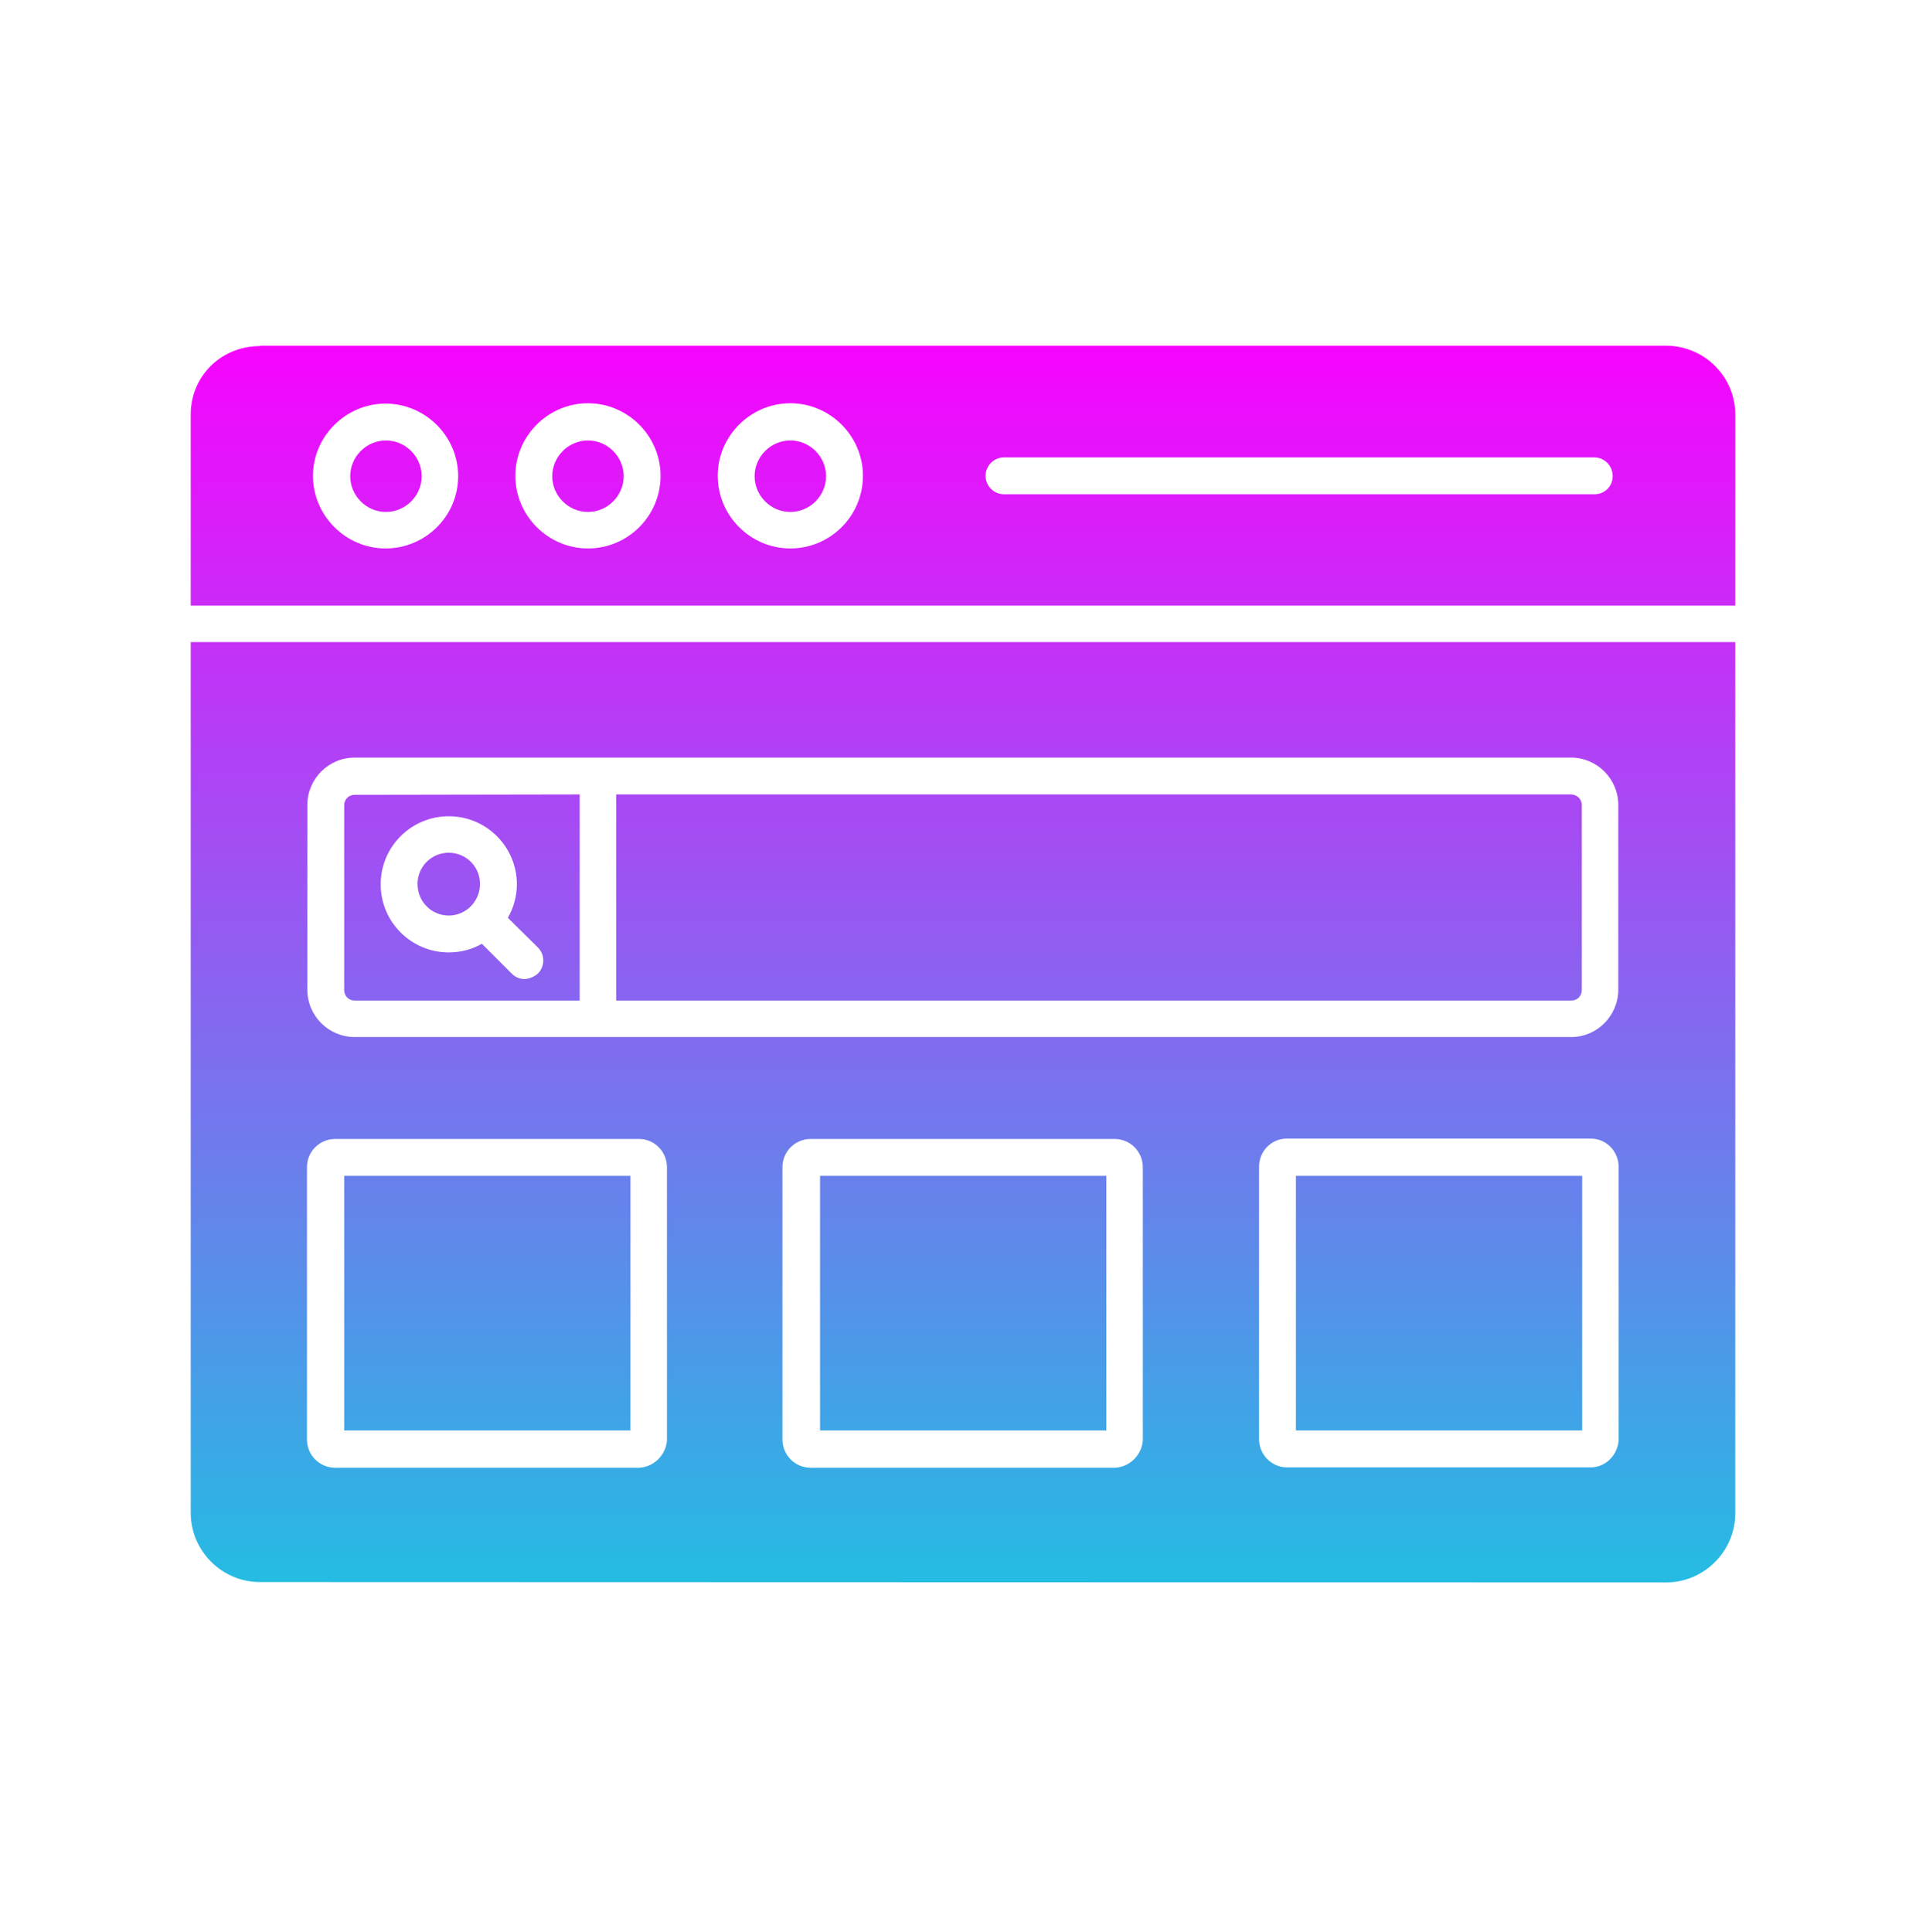 <svg width="300" height="301" viewBox="0 0 300 301" fill="none" xmlns="http://www.w3.org/2000/svg">
<path d="M270.293 100.024V235.727C270.293 241.645 265.43 246.508 259.512 246.508L40.488 246.449C34.57 246.449 29.707 241.586 29.707 235.668V100.024H270.293ZM252.129 224.184V181.762C252.129 179.36 250.195 177.367 247.793 177.367H200.449C198.047 177.367 196.113 179.301 196.113 181.762V224.184C196.113 226.586 198.047 228.578 200.449 228.578H247.793C250.137 228.578 252.07 226.586 252.129 224.184ZM252.07 154.164V125.395C252.07 121.293 248.73 118.012 244.687 118.012H93.106H55.254C51.152 118.012 47.871 121.352 47.871 125.395V154.164C47.871 158.266 51.211 161.547 55.254 161.547H93.106H244.746C248.789 161.547 252.07 158.207 252.07 154.164ZM178.008 224.418C178.008 224.36 178.008 224.301 178.008 224.242V181.821C178.008 179.418 176.074 177.426 173.613 177.426H126.27C123.867 177.426 121.875 179.36 121.875 181.821V224.242C121.875 226.645 123.809 228.637 126.27 228.637H173.613C175.898 228.578 177.832 226.703 178.008 224.418ZM103.887 224.418C103.887 224.36 103.887 224.301 103.887 224.242V181.821C103.887 179.418 101.953 177.426 99.551 177.426H52.207C49.805 177.426 47.812 179.36 47.812 181.821V224.242C47.812 226.645 49.746 228.637 52.207 228.637H99.492C101.777 228.578 103.711 226.703 103.887 224.418ZM270.293 64.575V94.34H29.707V64.575C29.707 58.598 34.453 53.91 40.488 53.91V53.852H259.512C265.43 53.852 270.293 58.657 270.293 64.575ZM248.379 76.996C249.961 76.996 251.25 75.707 251.191 74.125C251.191 72.543 249.902 71.254 248.32 71.254H156.387C154.805 71.254 153.516 72.543 153.516 74.125C153.516 75.707 154.805 76.996 156.387 76.996H248.379ZM134.414 74.125C134.414 67.914 129.316 62.817 123.105 62.817C116.895 62.817 111.797 67.914 111.797 74.125C111.797 80.336 116.895 85.434 123.105 85.434C129.316 85.434 134.414 80.395 134.414 74.125ZM102.891 74.125C102.891 67.914 97.793 62.817 91.582 62.817C85.371 62.817 80.273 67.914 80.273 74.125C80.273 80.336 85.371 85.434 91.582 85.434C97.793 85.434 102.891 80.395 102.891 74.125ZM71.367 74.184C71.367 67.973 66.269 62.875 60.059 62.875C53.848 62.875 48.75 67.973 48.75 74.125C48.75 80.336 53.848 85.434 60.059 85.434C66.269 85.434 71.367 80.395 71.367 74.184ZM201.855 183.168H246.445V222.836H201.855V183.168ZM127.734 183.168H172.324V222.836H127.734V183.168ZM123.105 68.617C126.152 68.617 128.672 71.137 128.672 74.184C128.672 77.231 126.152 79.75 123.105 79.75C120.059 79.75 117.539 77.231 117.539 74.184C117.539 71.137 120.059 68.617 123.105 68.617ZM53.613 183.168H98.203V222.836H53.613V183.168ZM91.582 68.617C94.629 68.617 97.148 71.137 97.148 74.184C97.148 77.231 94.629 79.75 91.582 79.75C88.535 79.75 86.016 77.231 86.016 74.184C86.016 71.137 88.535 68.617 91.582 68.617ZM90.293 123.754V155.864H55.254C54.316 155.864 53.613 155.16 53.613 154.223V125.453C53.613 124.516 54.316 123.813 55.254 123.813L90.293 123.754ZM83.789 151.645C84.902 150.531 84.902 148.715 83.789 147.602L79.102 142.973C79.981 141.449 80.508 139.633 80.508 137.758C80.508 131.899 75.762 127.153 69.902 127.153C64.043 127.153 59.297 131.899 59.297 137.758C59.297 143.617 64.043 148.364 69.902 148.364C71.777 148.364 73.535 147.895 75.059 147.016L79.746 151.703C80.273 152.231 81.035 152.524 81.738 152.524C82.441 152.465 83.203 152.172 83.789 151.645ZM74.766 137.699C74.766 140.395 72.598 142.621 69.902 142.621C67.207 142.621 65.039 140.453 65.039 137.699C65.039 135.004 67.207 132.836 69.902 132.836C72.598 132.836 74.766 135.004 74.766 137.699ZM60.117 68.617C63.164 68.617 65.684 71.137 65.684 74.184C65.684 77.231 63.164 79.75 60.117 79.75C57.07 79.75 54.551 77.231 54.551 74.184C54.551 71.137 57.07 68.617 60.117 68.617ZM246.387 125.453V154.223C246.387 155.16 245.684 155.864 244.746 155.864H95.977V123.754H244.687C245.625 123.754 246.387 124.457 246.387 125.453Z" fill="url(#paint0_linear_145_234)"/>
<defs>
<linearGradient id="paint0_linear_145_234" x1="150" y1="53.852" x2="150" y2="246.508" gradientUnits="userSpaceOnUse">
<stop stop-color="#F704FE"/>
<stop offset="1" stop-color="#24BCE3"/>
</linearGradient>
</defs>
</svg>
